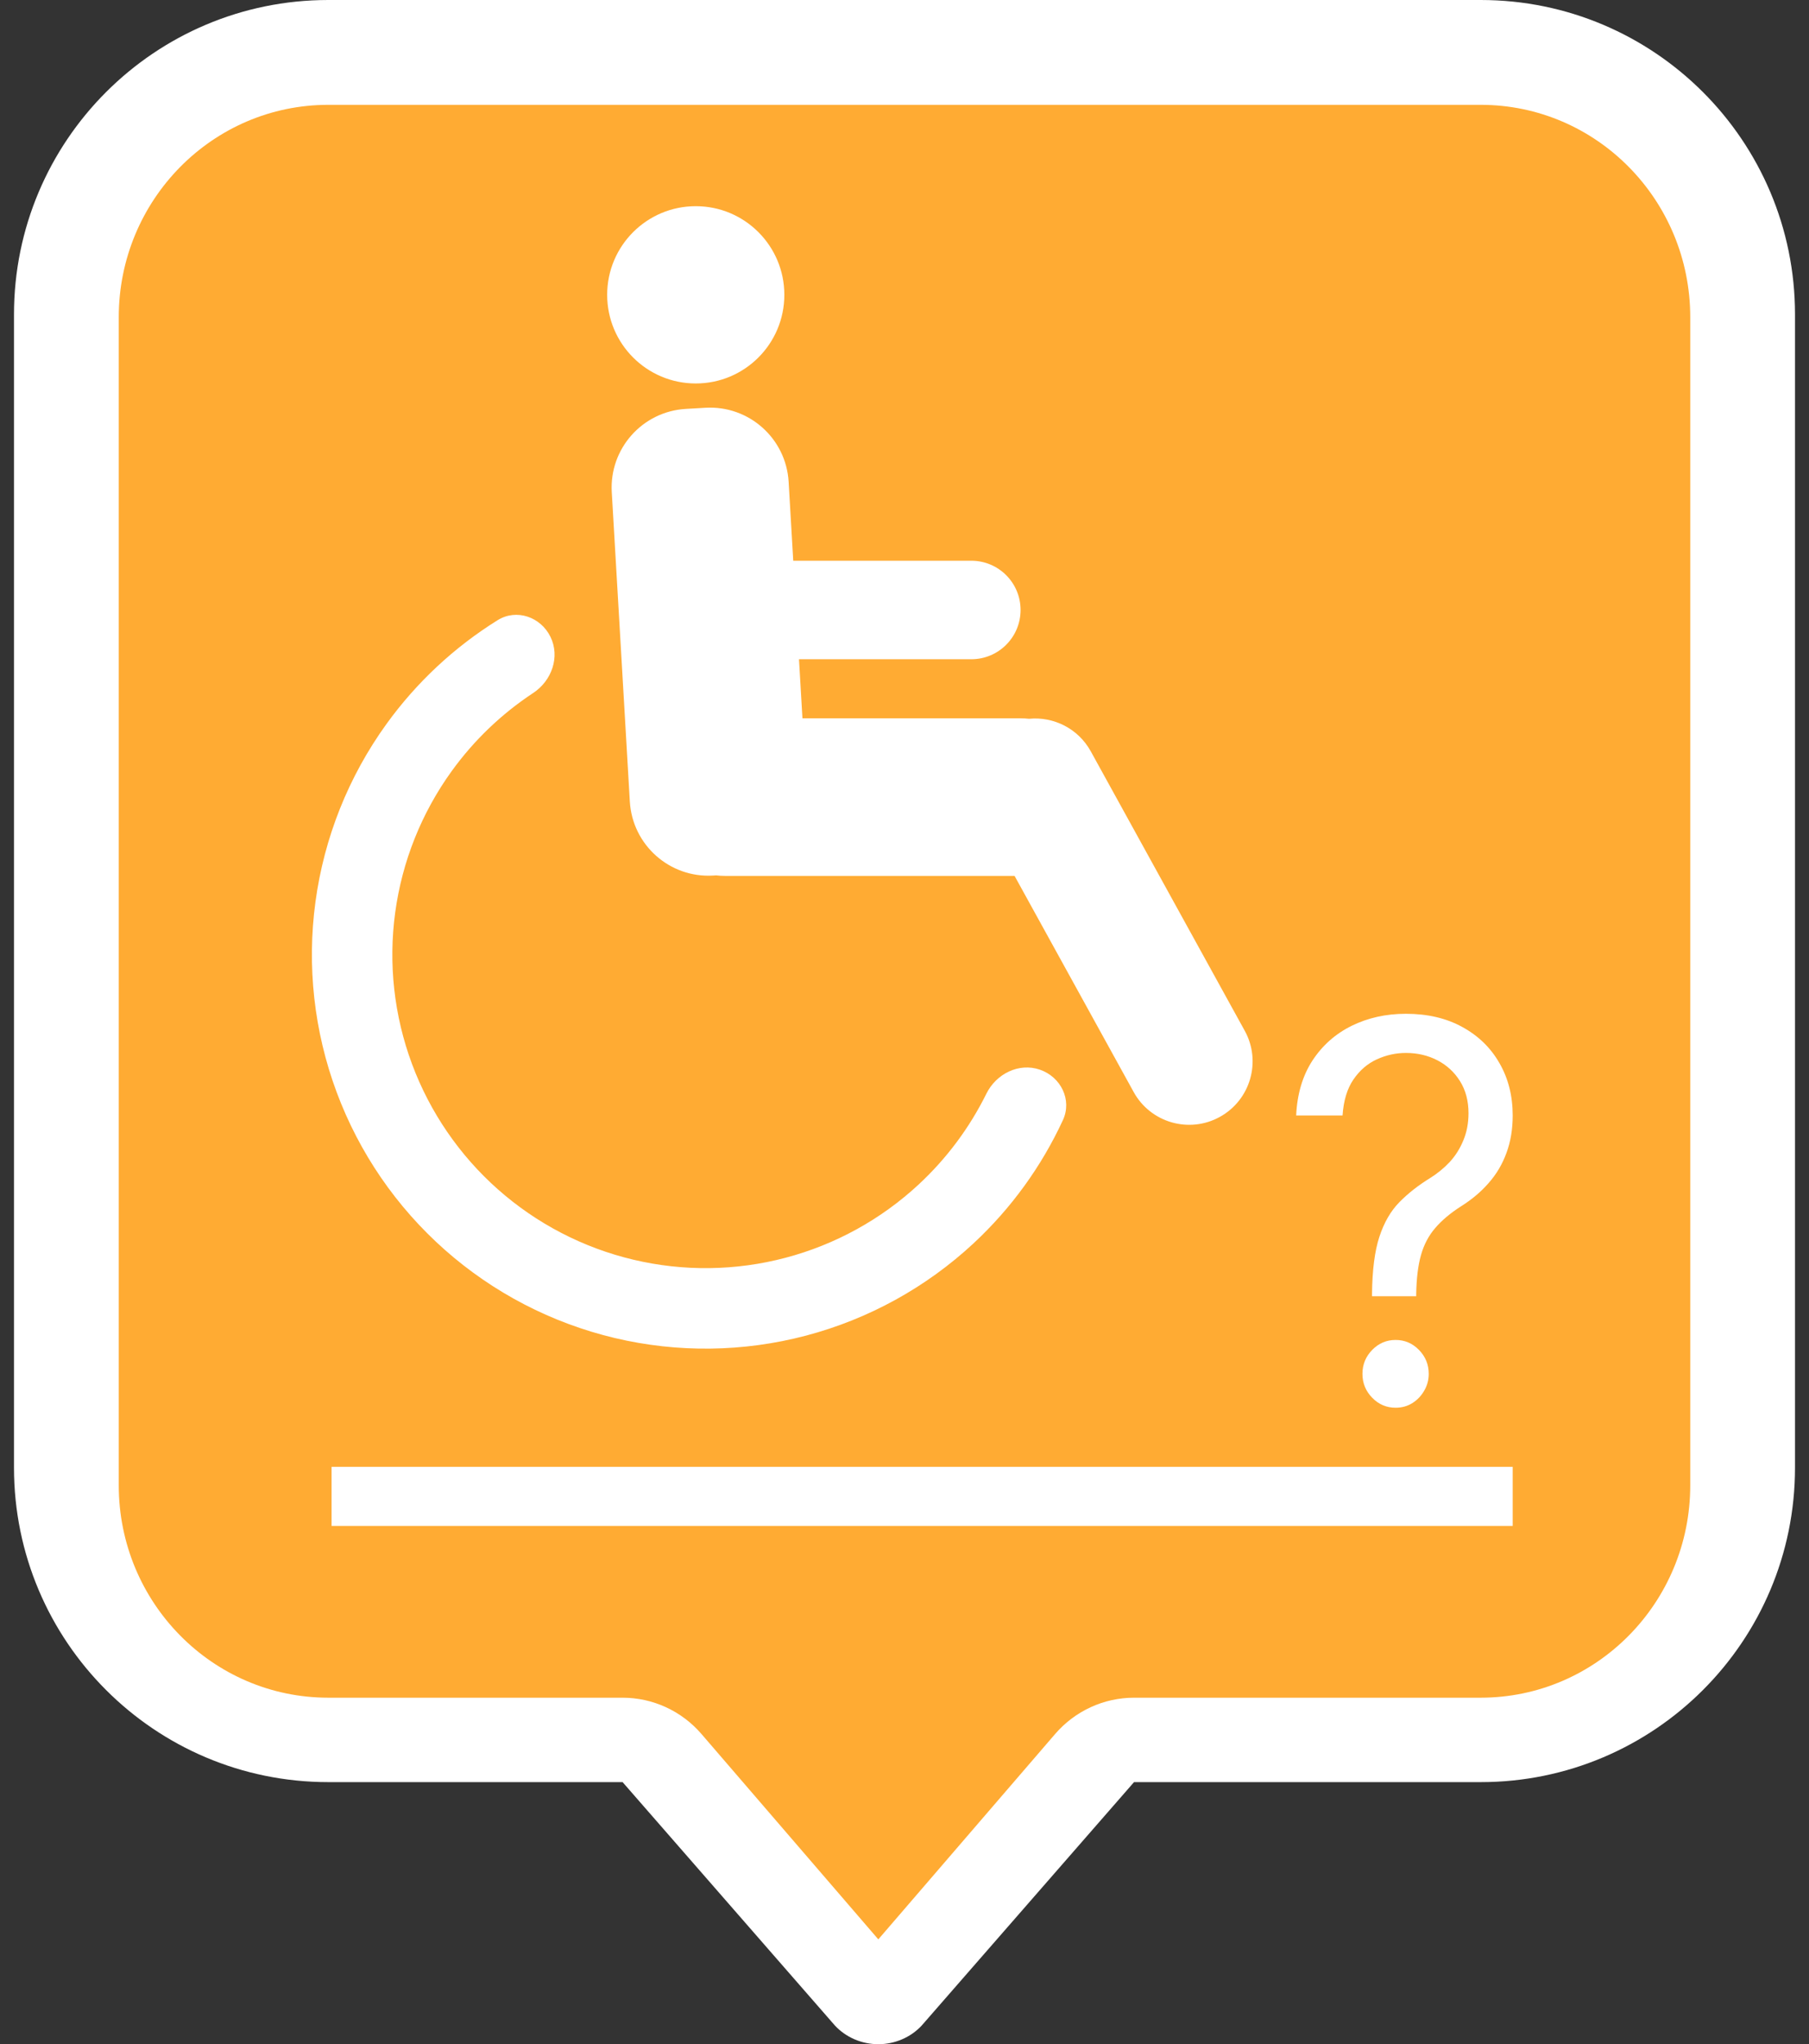 <svg width="116" height="131" viewBox="0 0 116 131" fill="none" xmlns="http://www.w3.org/2000/svg">
<rect x="0" y="0" width="116" height="131" fill="#333333" stroke="none"/>
<path fill-rule="evenodd" clip-rule="evenodd" d="M21.051 0C9.921 0 0.897 9.023 0.897 20.154V94.051C0.897 105.182 9.921 114.205 21.051 114.205H39.923L53.538 129.804C53.888 130.181 54.317 130.481 54.797 130.687C55.276 130.893 55.795 131 56.321 131C56.846 131 57.365 130.893 57.844 130.687C58.324 130.481 58.753 130.181 59.103 129.804L72.718 114.205H94.949C106.079 114.205 115.103 105.182 115.103 94.051V20.154C115.103 9.023 106.079 0 94.949 0H21.051Z" fill="white"/>
<path fill-rule="evenodd" clip-rule="evenodd" d="M44.984 111.125C43.709 109.645 41.863 108.795 39.923 108.795H21.051C13.631 108.795 7.615 102.701 7.615 95.185V20.328C7.615 12.812 13.631 6.718 21.051 6.718H94.949C102.369 6.718 108.385 12.812 108.385 20.328V95.185C108.385 102.701 102.369 108.795 94.949 108.795H72.718C70.778 108.795 68.932 109.645 67.656 111.125L56.321 124.282L44.984 111.125Z" fill="#FFAB33"/>
<rect x="21.262" y="94" width="75.738" height="3.787" fill="white"/>
<path fill-rule="evenodd" clip-rule="evenodd" d="M44.615 24.574C47.752 24.574 50.295 22.031 50.295 18.893C50.295 15.756 47.752 13.213 44.615 13.213C41.478 13.213 38.934 15.756 38.934 18.893C38.934 22.031 41.478 24.574 44.615 24.574ZM43.975 26.204C41.191 26.367 39.066 28.755 39.229 31.539L40.387 51.363C40.55 54.147 42.938 56.272 45.722 56.109L45.921 56.097C46.114 56.12 46.31 56.131 46.508 56.131H65.058L72.694 69.979C73.778 71.946 76.252 72.661 78.219 71.576C80.186 70.492 80.901 68.018 79.816 66.052L69.944 48.147C69.135 46.68 67.554 45.91 65.987 46.062C65.808 46.043 65.627 46.033 65.443 46.033H51.456L51.234 42.246H62.287C64.03 42.246 65.443 40.833 65.443 39.09C65.443 37.347 64.03 35.934 62.287 35.934H50.866L50.57 30.877C50.408 28.093 48.019 25.968 45.235 26.131L43.975 26.204ZM68.159 71.779C68.757 70.487 68.029 69.012 66.681 68.549C65.334 68.086 63.882 68.812 63.25 70.089C62.174 72.264 60.709 74.233 58.921 75.894C56.501 78.143 53.564 79.76 50.37 80.603C47.176 81.446 43.824 81.488 40.609 80.725C37.395 79.963 34.419 78.419 31.943 76.232C29.468 74.044 27.571 71.28 26.419 68.184C25.267 65.088 24.897 61.755 25.341 58.482C25.784 55.208 27.029 52.095 28.963 49.417C30.392 47.439 32.166 45.743 34.192 44.408C35.382 43.624 35.924 42.093 35.299 40.813C34.674 39.533 33.121 38.991 31.911 39.743C29.132 41.472 26.708 43.73 24.782 46.396C22.35 49.762 20.787 53.675 20.229 57.789C19.671 61.903 20.137 66.091 21.584 69.982C23.032 73.874 25.416 77.348 28.527 80.097C31.638 82.846 35.379 84.786 39.419 85.745C43.458 86.703 47.672 86.65 51.686 85.591C55.7 84.532 59.392 82.499 62.433 79.673C64.842 77.433 66.785 74.75 68.159 71.779Z" fill="white"/>
<path d="M87.979 83.069V82.924C87.995 81.388 88.153 80.165 88.452 79.255C88.751 78.346 89.176 77.61 89.727 77.047C90.278 76.484 90.939 75.965 91.71 75.49C92.175 75.201 92.592 74.859 92.962 74.465C93.332 74.062 93.623 73.6 93.836 73.077C94.056 72.554 94.166 71.975 94.166 71.339C94.166 70.551 93.985 69.867 93.623 69.287C93.261 68.708 92.777 68.262 92.171 67.948C91.565 67.634 90.892 67.477 90.152 67.477C89.506 67.477 88.885 67.614 88.286 67.888C87.688 68.161 87.188 68.592 86.787 69.179C86.385 69.766 86.153 70.534 86.09 71.484H83.115C83.178 70.116 83.524 68.946 84.154 67.972C84.791 66.999 85.63 66.254 86.669 65.74C87.716 65.225 88.877 64.967 90.152 64.967C91.537 64.967 92.742 65.249 93.765 65.812C94.796 66.375 95.591 67.147 96.15 68.129C96.717 69.111 97 70.229 97 71.484C97 72.369 96.866 73.169 96.599 73.885C96.339 74.601 95.961 75.241 95.465 75.804C94.977 76.367 94.387 76.866 93.694 77.3C93.001 77.743 92.446 78.21 92.029 78.7C91.612 79.183 91.309 79.758 91.12 80.426C90.931 81.094 90.829 81.927 90.813 82.924V83.069H87.979ZM89.491 90.213C88.908 90.213 88.408 90 87.991 89.573C87.574 89.147 87.365 88.636 87.365 88.041C87.365 87.446 87.574 86.935 87.991 86.508C88.408 86.082 88.908 85.869 89.491 85.869C90.073 85.869 90.573 86.082 90.99 86.508C91.407 86.935 91.616 87.446 91.616 88.041C91.616 88.435 91.517 88.797 91.321 89.127C91.132 89.457 90.876 89.722 90.553 89.924C90.238 90.117 89.884 90.213 89.491 90.213Z" fill="white"/>
</svg>

